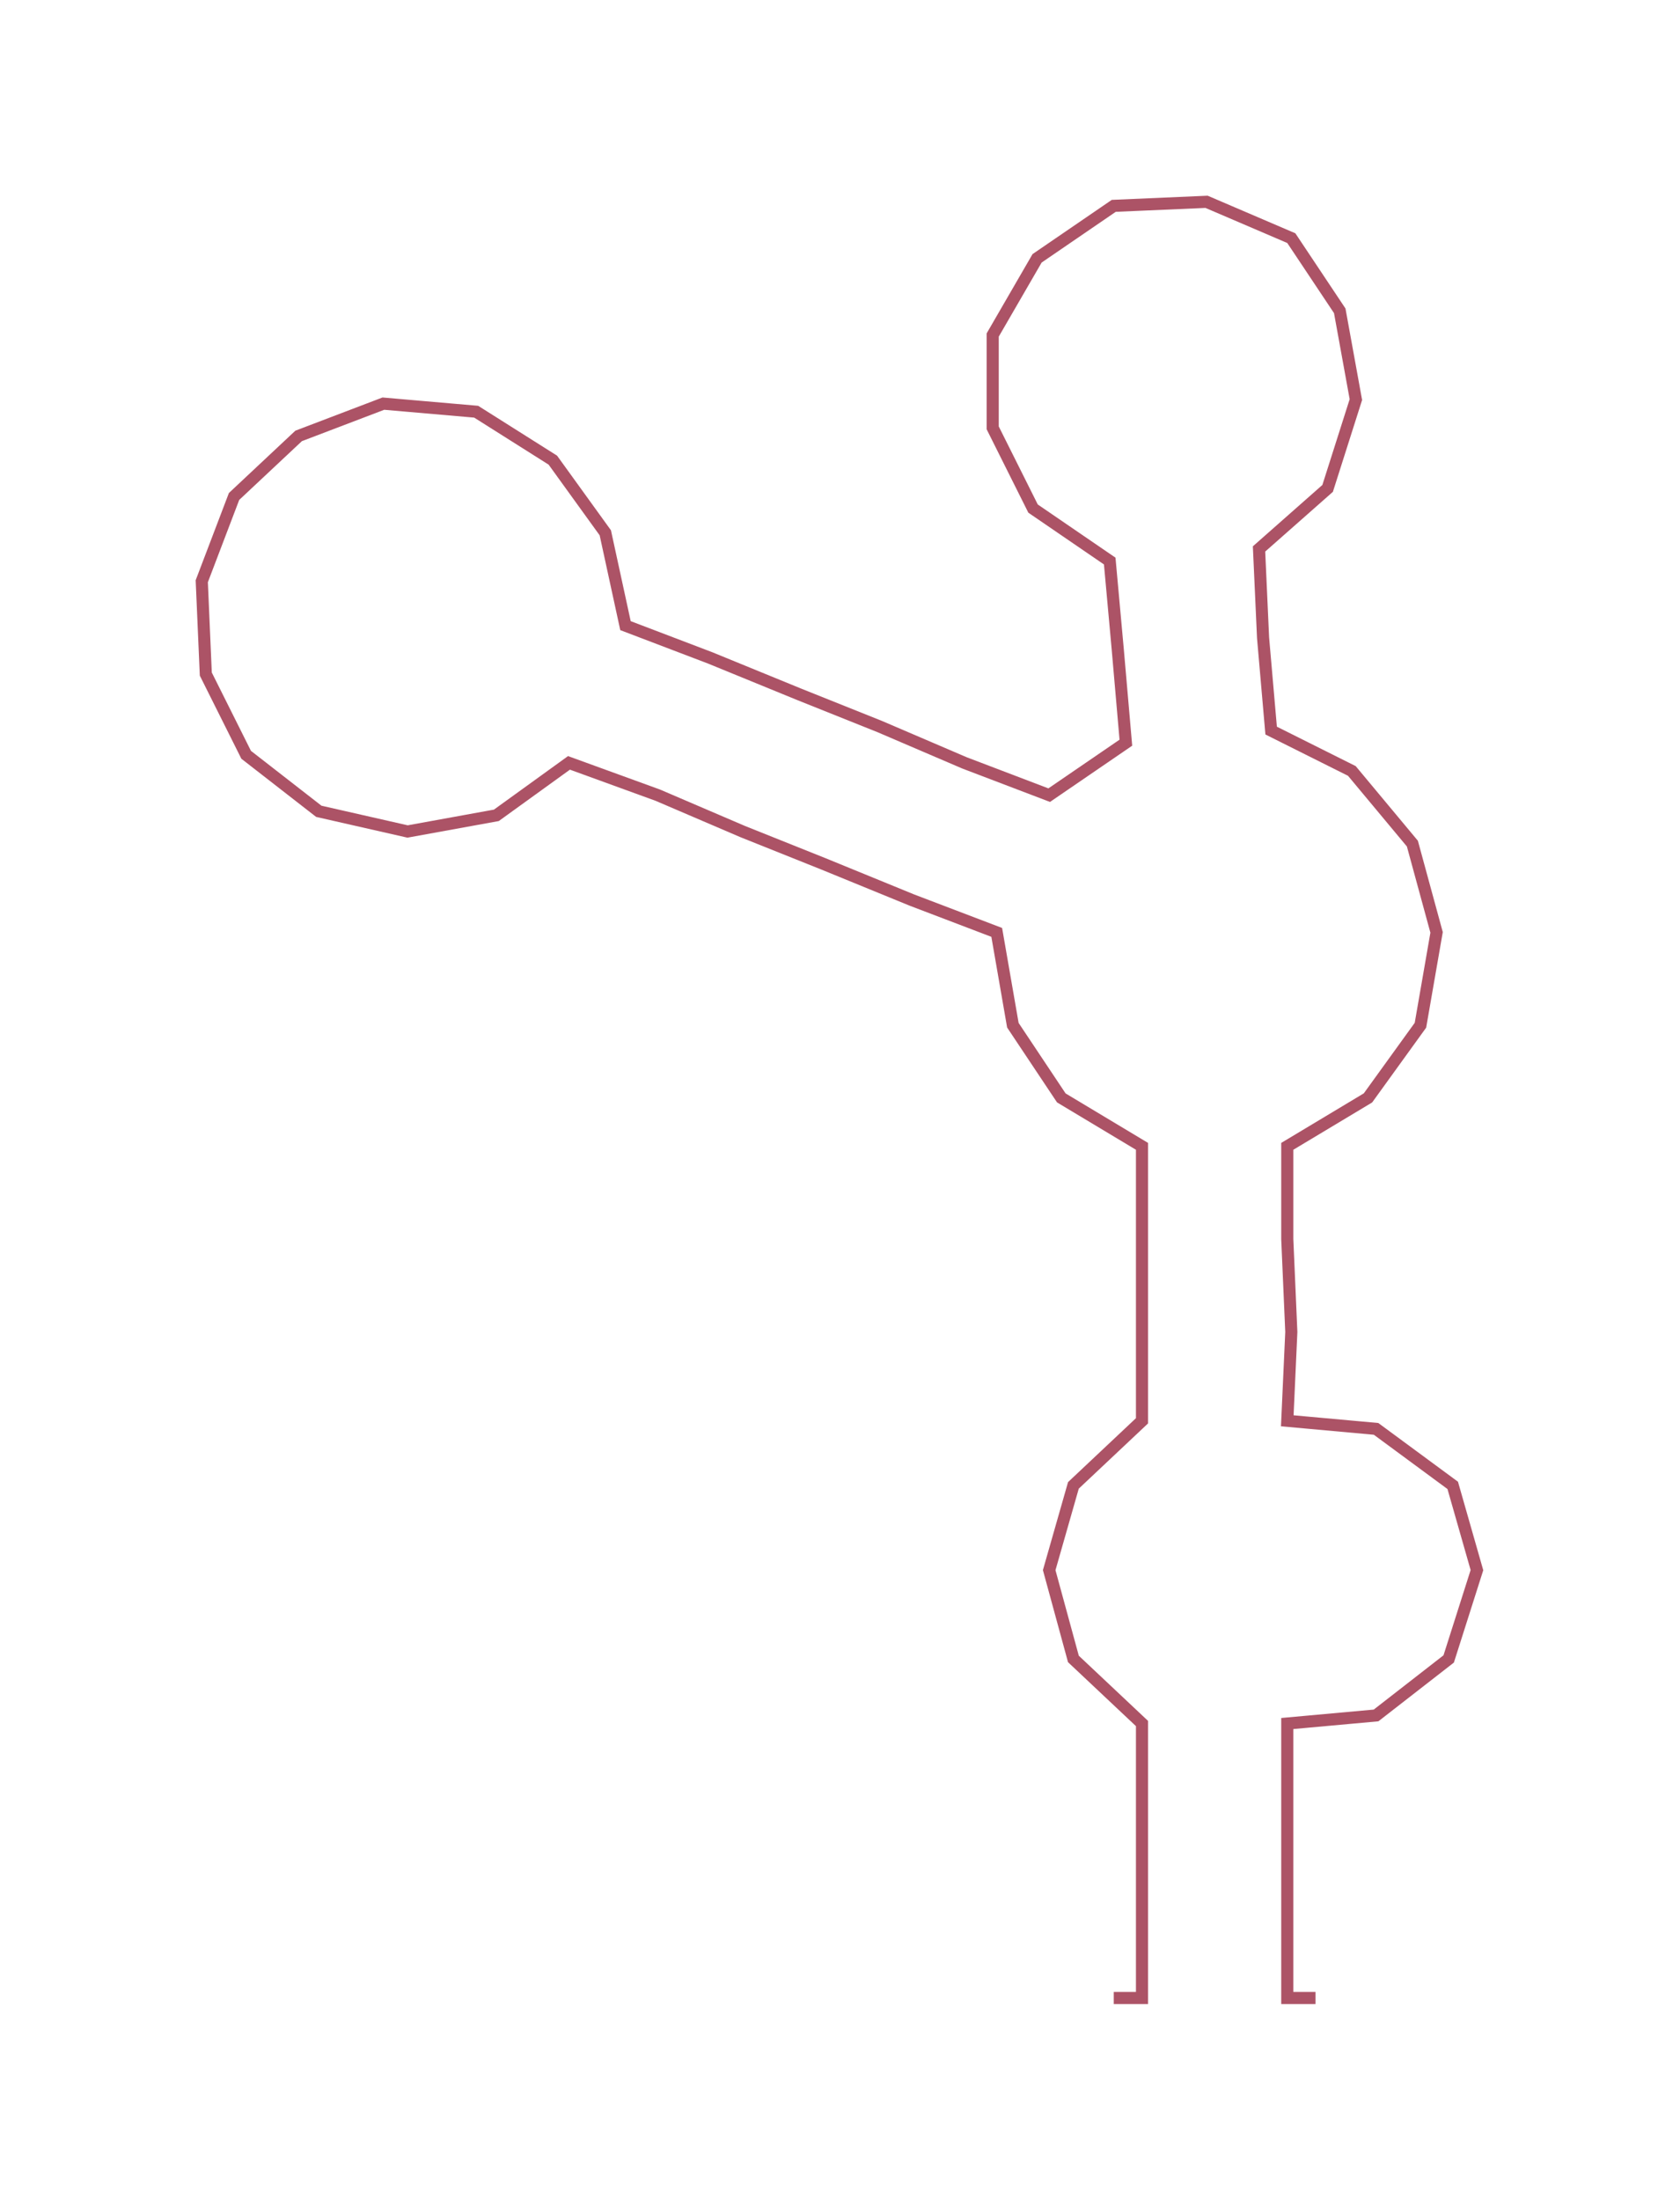 <ns0:svg xmlns:ns0="http://www.w3.org/2000/svg" width="229.146px" height="300px" viewBox="0 0 416.32 545.05"><ns0:path style="stroke:#ac5366;stroke-width:3px;fill:none;" d="M276 495 L276 495 L283 495 L283 472 L283 449 L283 427 L266 411 L260 389 L266 368 L283 352 L283 330 L283 307 L283 284 L263 272 L251 254 L247 231 L226 223 L204 214 L184 206 L163 197 L141 189 L123 202 L101 206 L79 201 L61 187 L51 167 L50 144 L58 123 L74 108 L95 100 L118 102 L137 114 L150 132 L155 155 L176 163 L198 172 L218 180 L239 189 L260 197 L279 184 L277 161 L275 139 L256 126 L246 106 L246 83 L257 64 L276 51 L299 50 L320 59 L332 77 L336 99 L329 121 L312 136 L313 158 L315 181 L335 191 L350 209 L356 231 L352 254 L339 272 L319 284 L319 307 L320 330 L319 352 L341 354 L360 368 L366 389 L359 411 L341 425 L319 427 L319 449 L319 472 L319 495 L326 495" /></ns0:svg>